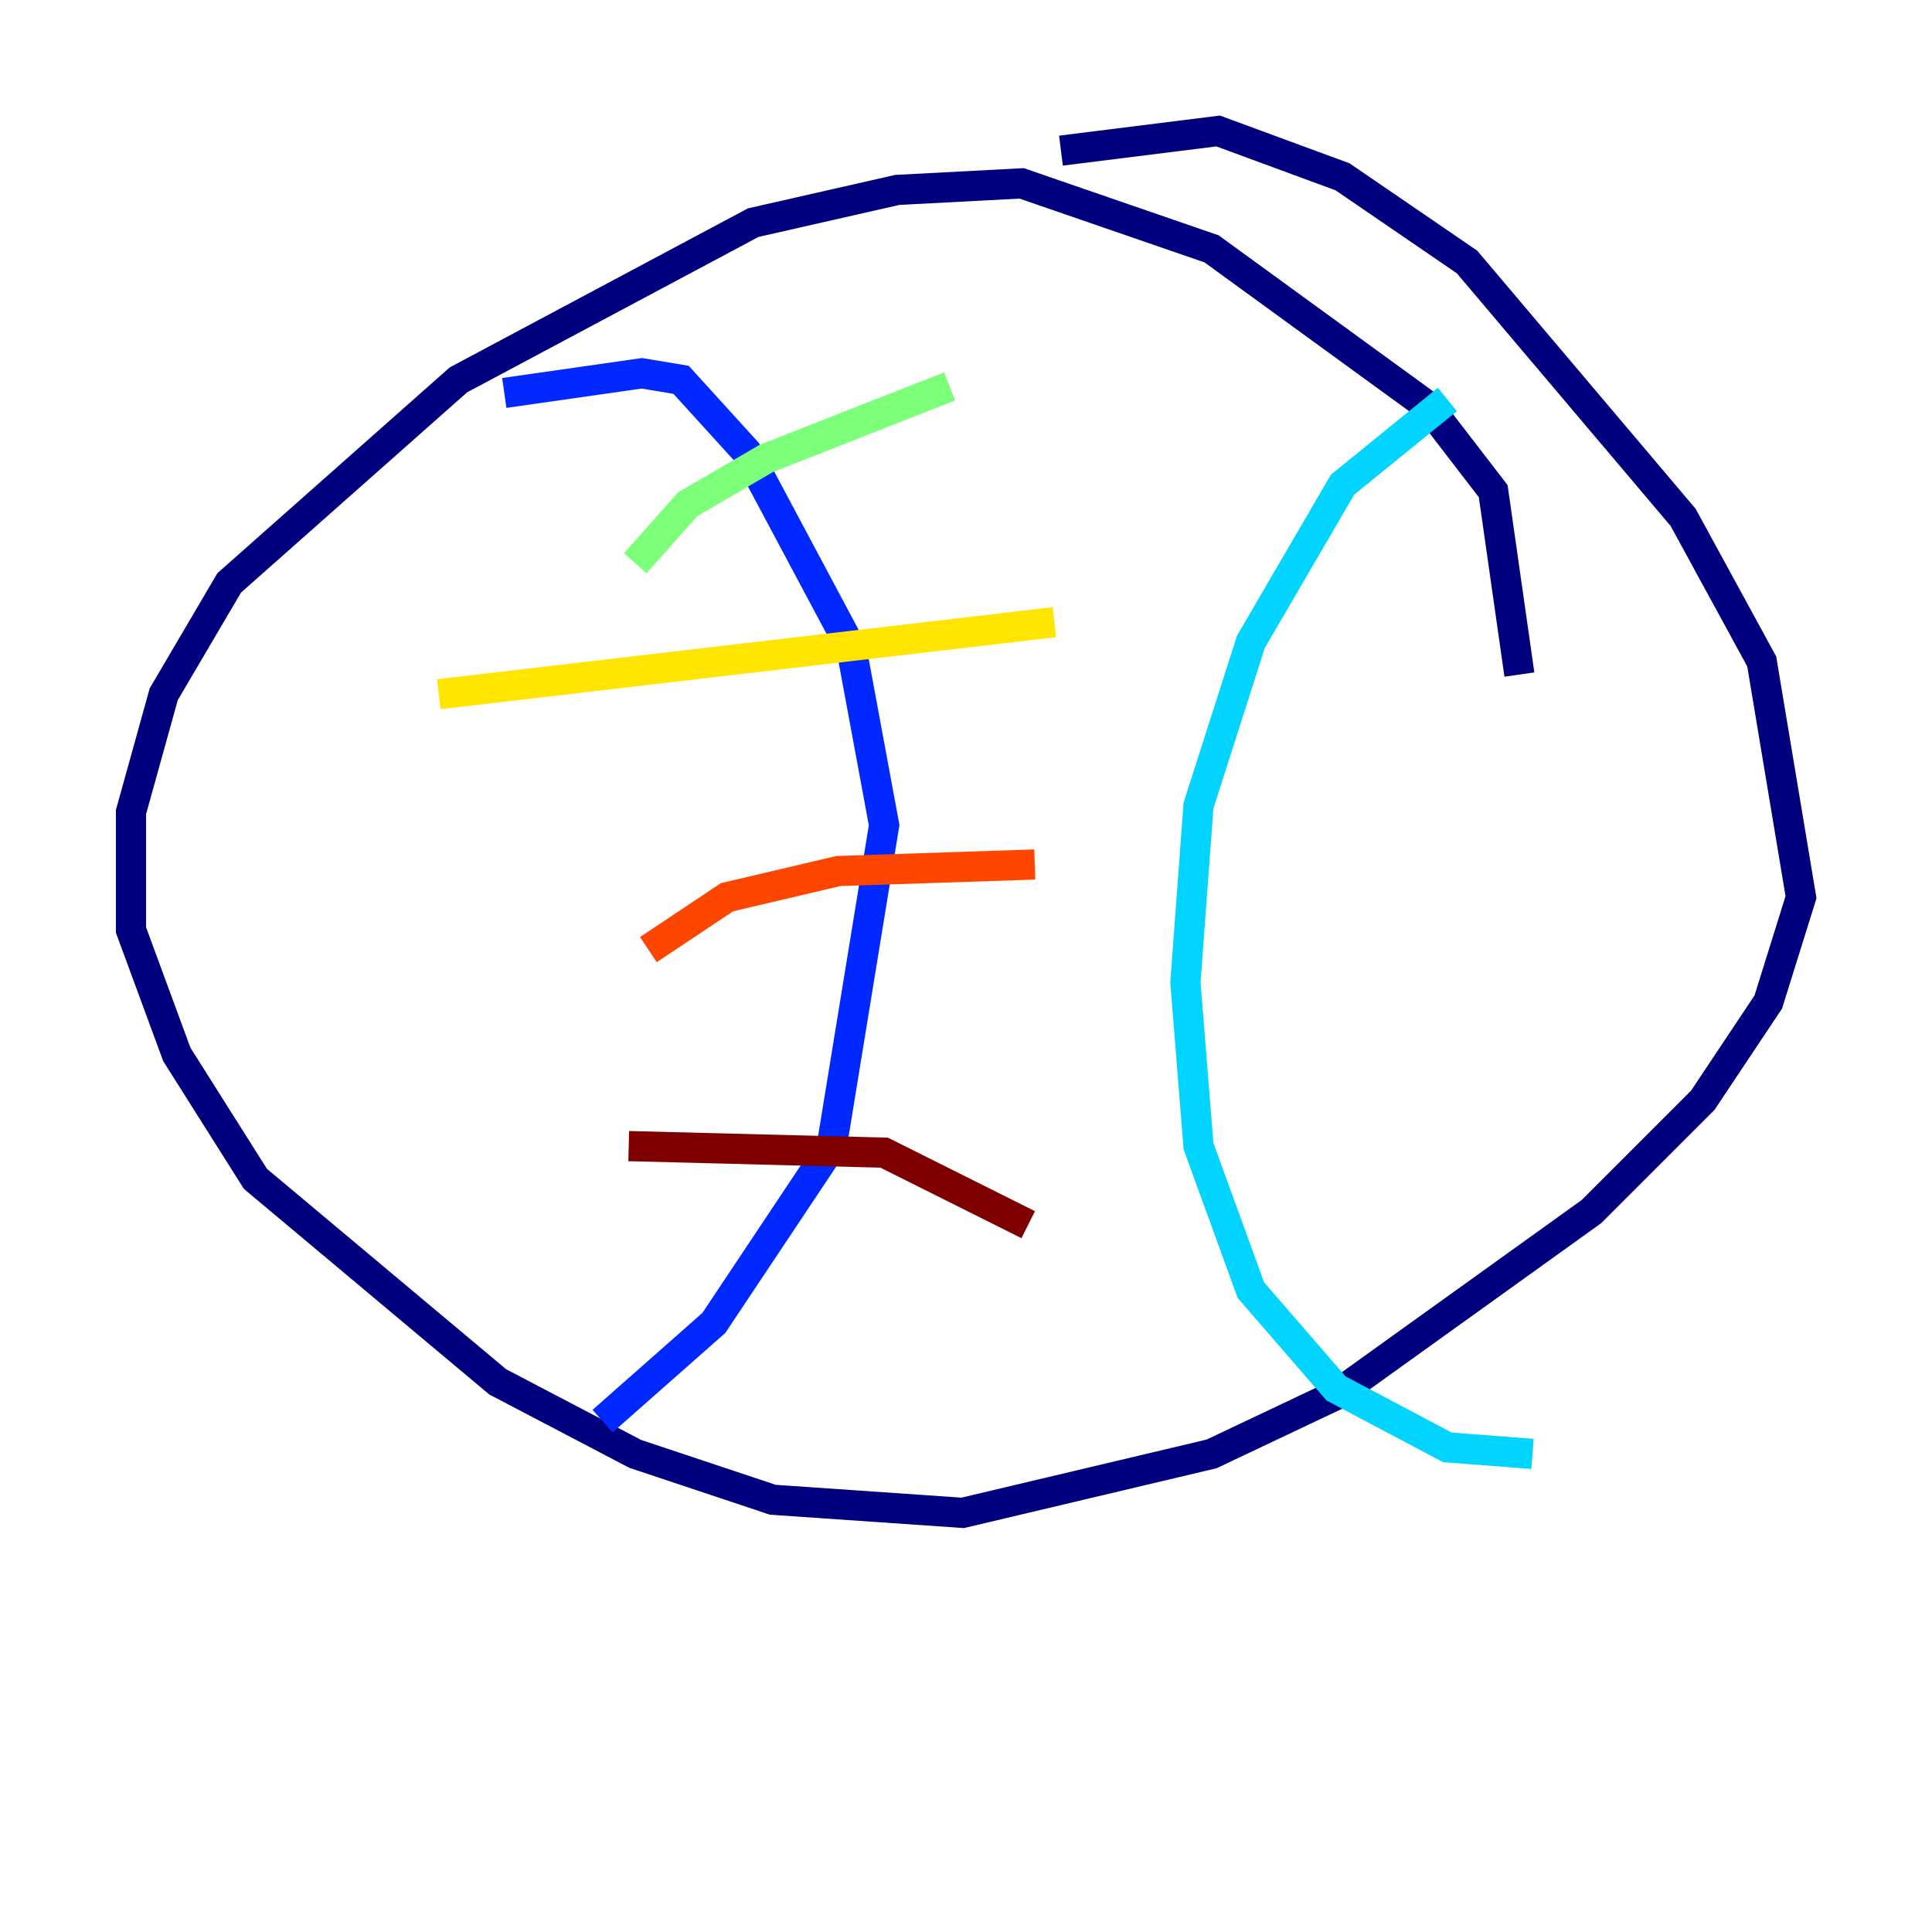 <?xml version="1.0" encoding="utf-8" ?>
<svg baseProfile="tiny" height="128" version="1.2" viewBox="0,0,128,128" width="128" xmlns="http://www.w3.org/2000/svg" xmlns:ev="http://www.w3.org/2001/xml-events" xmlns:xlink="http://www.w3.org/1999/xlink"><defs /><polyline fill="none" points="100.664,44.691 98.929,32.542 94.59,26.902 80.271,16.488 67.688,12.149 59.444,12.583 49.898,14.752 30.373,25.166 15.186,38.617 10.848,45.993 8.678,53.803 8.678,61.614 11.715,69.858 16.922,78.102 32.976,91.552 42.088,96.325 51.2,99.363 63.783,100.231 80.271,96.325 88.515,92.42 105.437,80.271 112.814,72.895 117.153,66.386 119.322,59.444 116.719,43.824 111.512,34.278 97.193,17.356 88.949,11.715 80.705,8.678 70.291,9.98" stroke="#00007f" stroke-width="2" /><polyline fill="none" points="33.41,26.034 42.522,24.732 45.125,25.166 49.464,29.939 56.407,42.956 58.576,54.671 55.105,75.932 47.295,87.647 39.919,94.156" stroke="#0028ff" stroke-width="2" /><polyline fill="none" points="95.891,26.468 88.949,32.108 82.875,42.522 79.403,53.37 78.536,65.085 79.403,75.932 82.875,85.478 88.515,91.986 95.891,95.891 101.532,96.325" stroke="#00d4ff" stroke-width="2" /><polyline fill="none" points="42.088,37.315 45.559,33.41 50.766,30.373 62.915,25.6" stroke="#7cff79" stroke-width="2" /><polyline fill="none" points="29.071,45.993 69.858,41.22" stroke="#ffe500" stroke-width="2" /><polyline fill="none" points="42.956,62.915 48.163,59.444 55.539,57.709 68.556,57.275" stroke="#ff4600" stroke-width="2" /><polyline fill="none" points="41.654,75.932 58.576,76.366 68.122,81.139" stroke="#7f0000" stroke-width="2" /></svg>